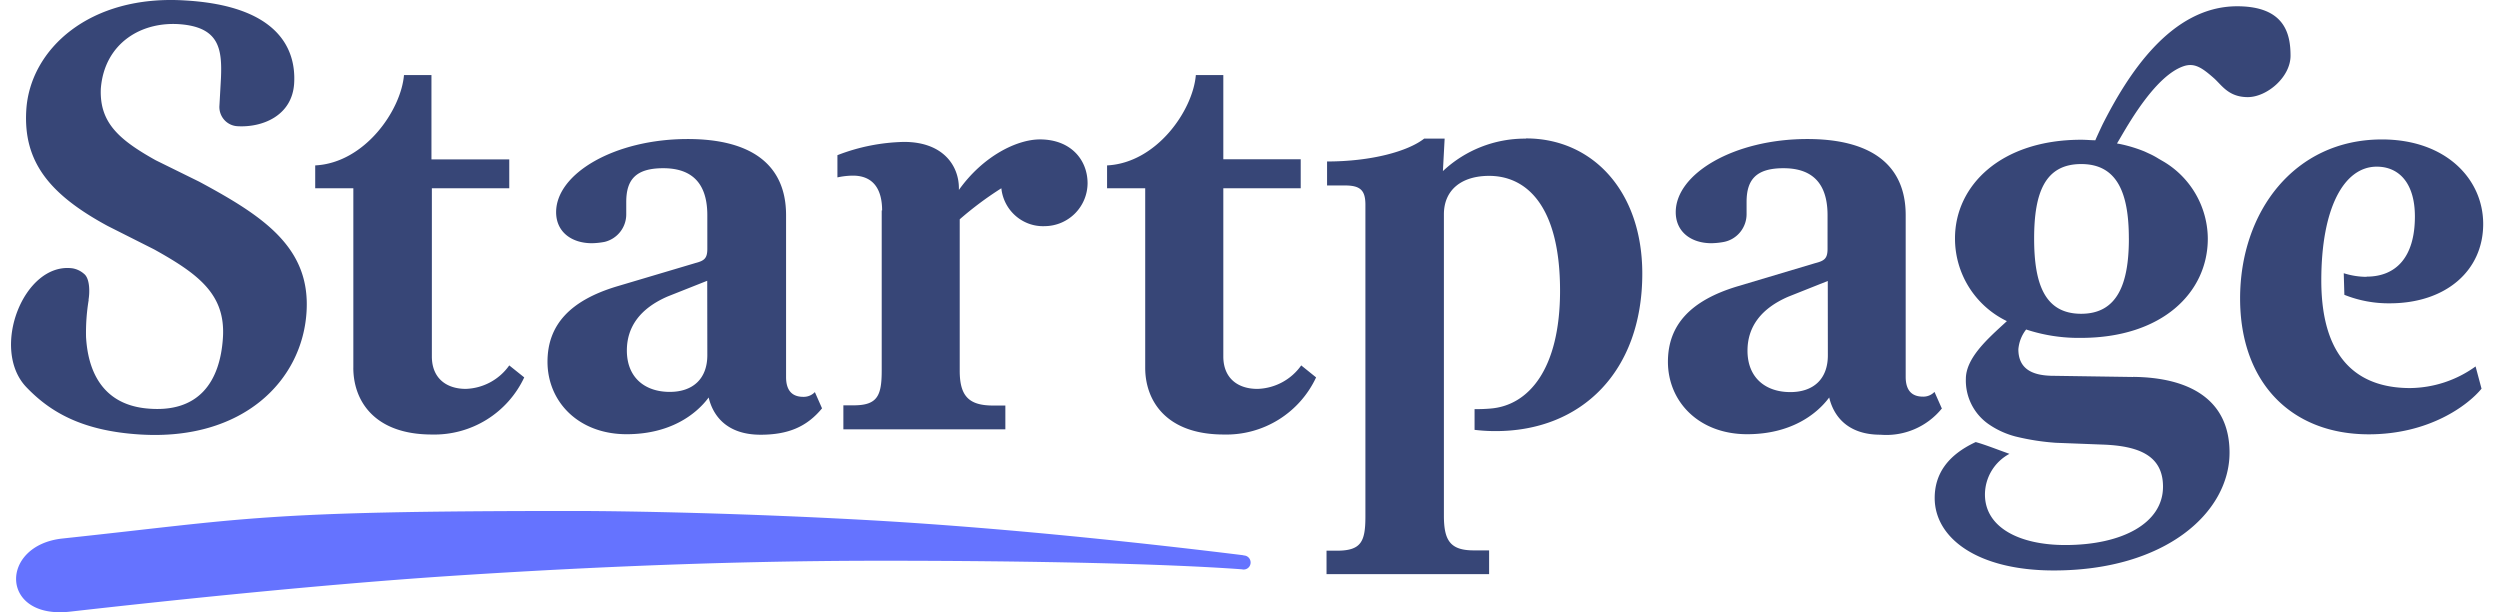 <svg width="98" height="24" fill="none">
  <path d="M92.763 10.852c-.301-.002-.6-.05-.888-.142l.024.847a4.656 4.656 0 001.777.333c2.194 0 3.665-1.273 3.665-3.11 0-1.769-1.471-3.314-3.97-3.314-3.433 0-5.559 2.839-5.559 6.234 0 3.3 2.01 5.325 5.044 5.325 2.359 0 3.878-1.128 4.42-1.789l-.233-.872a4.457 4.457 0 01-2.568.848c-1.752 0-3.48-.848-3.48-4.218 0-2.84.888-4.461 2.174-4.461.864 0 1.495.636 1.495 1.954 0 1.602-.747 2.357-1.893 2.357" fill="#374677"/>
  <path fill-rule="evenodd" clip-rule="evenodd" d="M24.147 11.237l3.094-.92h-.004c.374-.094.49-.187.49-.564V8.435c0-1.416-.771-1.841-1.728-1.841-1.077 0-1.45.45-1.45 1.322v.478a1.11 1.11 0 01-.845 1.087 2.86 2.86 0 01-.502.053c-.796 0-1.402-.442-1.402-1.217 0-1.509 2.286-2.867 5.16-2.867 2.427 0 3.854.957 3.854 2.985v6.347c0 .564.273.774.675.774a.604.604 0 00.454-.186l.281.637c-.602.73-1.338 1.034-2.41 1.034-1.331 0-1.87-.754-2.034-1.46-.507.685-1.532 1.44-3.216 1.44-1.896 0-3.102-1.282-3.102-2.84 0-1.46.908-2.4 2.685-2.944zm2.11 4.125c.884 0 1.47-.495 1.47-1.44l-.004-2.916-1.543.612c-1.093.471-1.607 1.201-1.607 2.122 0 1.054.699 1.622 1.684 1.622zM80.381 14.73l3.243.048-.011-.004c2.218.02 3.785.892 3.785 2.969 0 2.356-2.524 4.619-6.888 4.619-3.014 0-4.67-1.282-4.67-2.84 0-.916.482-1.67 1.608-2.193.269.075.573.187.905.31l.417.152a1.815 1.815 0 00-.96 1.594c0 1.294 1.354 1.98 3.15 1.98 2.223 0 3.83-.852 3.83-2.288 0-1.225-.957-1.602-2.383-1.65l-1.82-.07a9.266 9.266 0 01-1.564-.243 3.32 3.32 0 01-1.081-.495 2.083 2.083 0 01-.88-1.768c0-.781.79-1.51 1.408-2.079.07-.063.136-.125.2-.184a3.592 3.592 0 01-2.034-3.245c0-2.072 1.8-3.865 4.951-3.865.096 0 .189.005.281.01.09.005.18.01.27.01.056-.142.285-.624.285-.624.956-1.886 2.648-4.628 5.273-4.628 1.88 0 2.093 1.1 2.093 1.939 0 .84-.928 1.622-1.675 1.622-.606 0-.893-.298-1.146-.562-.06-.062-.117-.122-.177-.176-.478-.422-.775-.62-1.205-.47-1.047.365-2.054 2.091-2.468 2.802l-.132.223.132.024c.326.069.645.166.953.292l.177.082c.124.056.245.121.361.194l.21.122a3.539 3.539 0 011.727 3.017c0 2.121-1.8 3.89-4.975 3.89a6.56 6.56 0 01-2.146-.329 1.455 1.455 0 00-.305.775c0 .73.49 1.014 1.261 1.038zm3.07-5.379c0-1.768-.445-2.92-1.868-2.92s-1.845 1.128-1.845 2.92c0 1.793.422 2.949 1.845 2.949s1.869-1.18 1.869-2.949z" fill="#374677"/>
  <path d="M13.85 14.417c0 1.273.804 2.616 3.083 2.616a3.89 3.89 0 003.617-2.239l-.587-.47a2.17 2.17 0 01-1.704.92c-.747 0-1.33-.405-1.33-1.273V7.38h3.034V6.248h-3.05V2.943h-1.077c-.117 1.387-1.543 3.444-3.48 3.541v.896h1.495v7.037zM3.47 11.752c.048-.263.064-.831-.177-1.018a.92.92 0 00-.446-.215C.93 10.26-.4 13.691 1.039 15.183c.916.954 2.162 1.712 4.468 1.85 4.02.243 6.35-2.113 6.51-4.818.154-2.515-1.691-3.74-4.21-5.094l-1.705-.84c-1.45-.81-2.202-1.48-2.15-2.798C4.085 1.694 5.56.79 7.167.96c1.439.154 1.54.994 1.495 2.097l-.06 1.079c-.016.201.05.4.181.553a.745.745 0 00.518.258c.98.06 2.154-.406 2.23-1.683.085-1.456-.759-3.038-4.255-3.245C3.498-.228 1.17 1.946 1.03 4.32c-.12 1.999.88 3.288 3.191 4.538l1.817.916c1.768.982 2.813 1.78 2.7 3.476-.112 1.695-.932 2.977-3.022 2.758-2.09-.22-2.298-2.089-2.343-2.79a7.847 7.847 0 01.104-1.464M34.563 8.248v6.274c0 .99-.165 1.367-1.101 1.367h-.402v.94h6.35v-.932h-.482c-.957 0-1.307-.377-1.307-1.367V8.597a13.322 13.322 0 011.632-1.217c.09.873.84 1.524 1.708 1.485a1.692 1.692 0 001.672-1.68c0-.916-.655-1.72-1.869-1.72-.888 0-2.218.638-3.175 1.98V7.38c0-.896-.63-1.817-2.15-1.817a7.62 7.62 0 00-2.612.52v.871c.2-.044.403-.067.607-.069.804 0 1.145.54 1.145 1.367M49.284 15.244c-.747 0-1.33-.405-1.33-1.273V7.38h3.034V6.244h-3.034V2.943h-1.077c-.117 1.391-1.54 3.444-3.48 3.541v.896h1.495v7.037c0 1.273.803 2.616 3.082 2.616a3.882 3.882 0 003.617-2.239l-.583-.47a2.177 2.177 0 01-1.704.92M59.81 5.434a4.694 4.694 0 00-3.248 1.273l.068-1.273h-.803c-.631.494-2.058.896-3.806.896v.94h.699c.607 0 .804.191.804.755v12.22c0 .99-.165 1.342-1.121 1.342H52v.92h6.373v-.932h-.606c-.933 0-1.166-.405-1.166-1.367V8.402c0-.965.7-1.508 1.773-1.508 1.45 0 2.78 1.155 2.78 4.501 0 3.087-1.241 4.502-2.724 4.62-.233.02-.422.024-.627.024v.811c.274.033.551.05.828.049 3.363 0 5.747-2.332 5.747-6.173 0-3.244-1.962-5.3-4.554-5.3" fill="#374677"/>
  <path fill-rule="evenodd" clip-rule="evenodd" d="M75.832 15.362l.282.637.011.008a2.801 2.801 0 01-2.41 1.034c-1.31 0-1.845-.754-2.01-1.46-.507.685-1.535 1.44-3.215 1.44-1.901 0-3.107-1.282-3.107-2.84 0-1.46.913-2.4 2.685-2.944l3.082-.92c.374-.094.49-.187.49-.564V8.435c0-1.416-.767-1.841-1.728-1.841-1.073 0-1.446.45-1.446 1.322v.47c.003.529-.363.987-.876 1.095-.166.033-.334.05-.503.053-.791 0-1.398-.442-1.398-1.217 0-1.509 2.286-2.867 5.16-2.867 2.427 0 3.854.957 3.854 2.985v6.339c0 .564.273.774.675.774a.603.603 0 00.454-.186zm-5.65.008c.888 0 1.47-.495 1.47-1.44l-.003-2.916-1.54.613c-1.093.47-1.607 1.2-1.607 2.12 0 1.055.7 1.623 1.68 1.623z" fill="#374677"/>
  <path d="M48.746 21.766c-3.296-.406-8.842-1.034-14.392-1.359-5.023-.288-9.733-.377-11.9-.377-12.32 0-12.73.304-20 1.079-2.488.263-2.468 3.183.297 2.867 4.115-.466 9.866-1.063 14.785-1.391 4.067-.268 10.227-.604 16.987-.604 5.94 0 11.192.117 14.162.336a.272.272 0 00.279-.094.278.278 0 00.032-.295.273.273 0 00-.25-.154" fill="#6573FF"/>
</svg>
